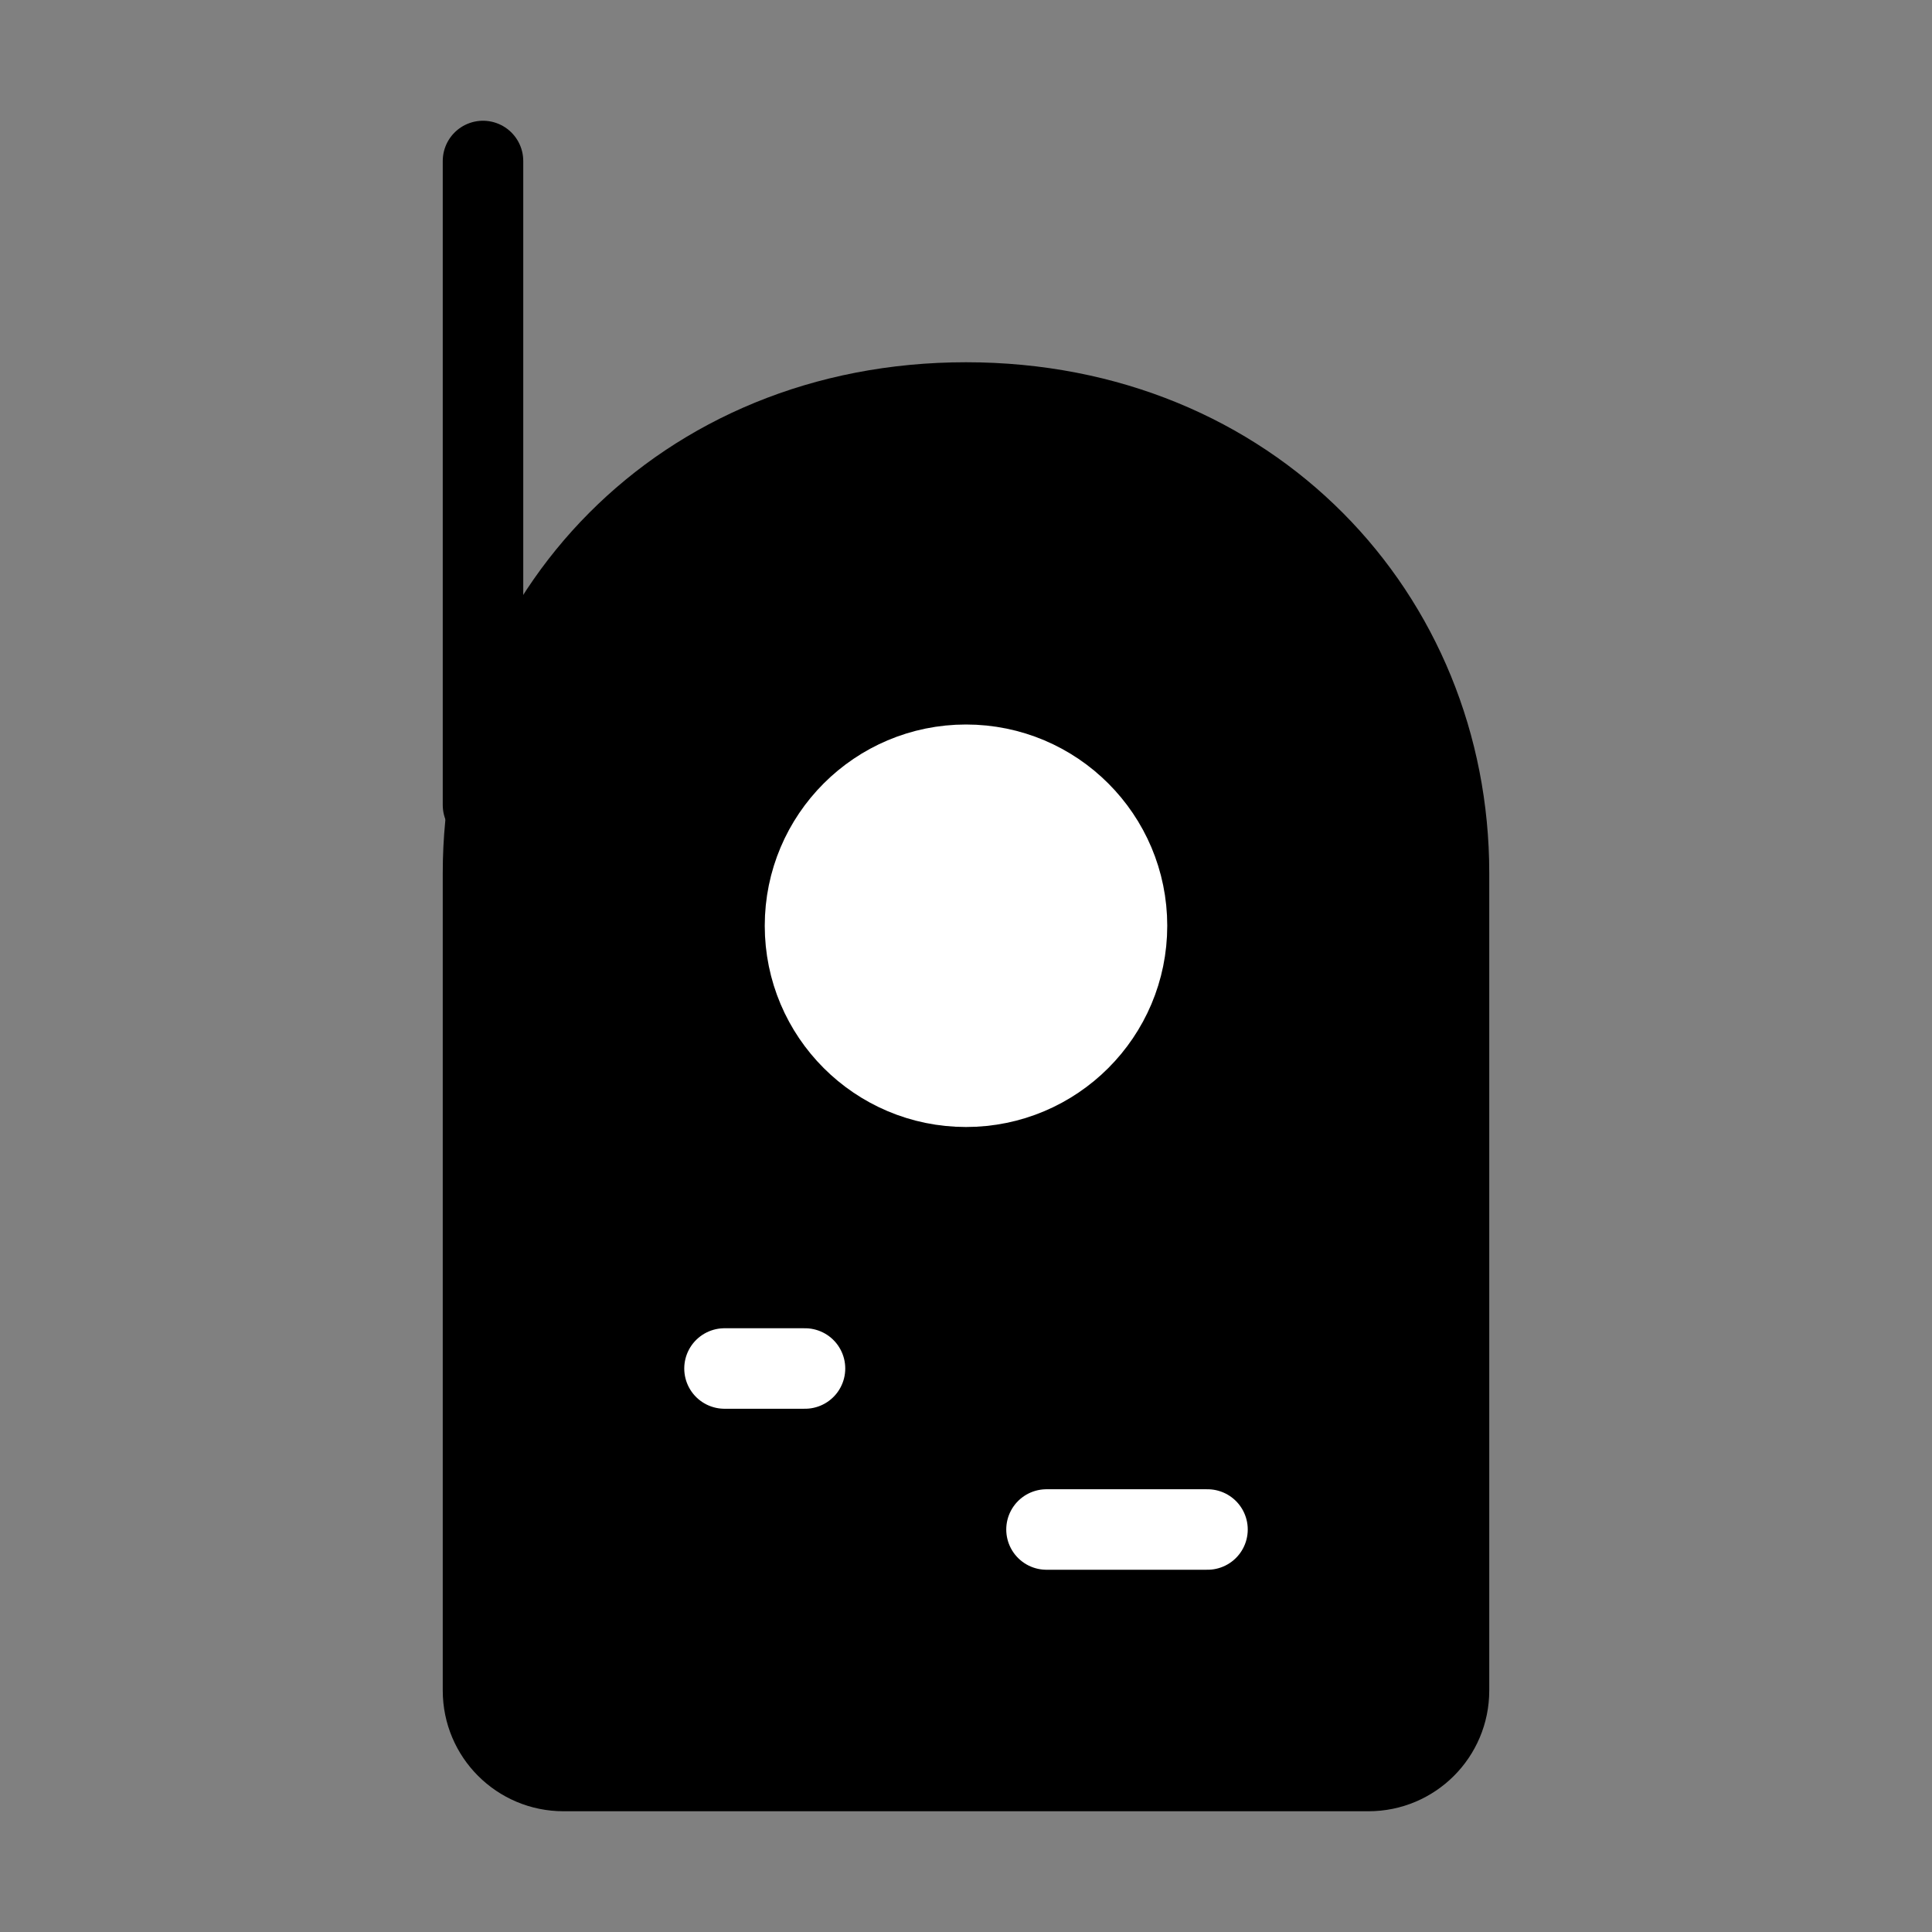 <svg viewBox="0 0 48 48" fill="none" xmlns="http://www.w3.org/2000/svg"><rect x="0" y="0" width="48" height="48" fill="#808080" stroke="none"/><path d="M36 42.001V21.688C36 15.312 31.091 10 24 10C16.909 10 12 15.312 12 21.688V42.001C12 43.106 12.895 44 14 44H34C35.105 44 36 43.106 36 42.001Z" fill="currentColor" stroke="currentColor" stroke-width="2" stroke-linecap="round"/><circle cx="24" cy="23" r="4" fill="#fff" stroke="#fff" stroke-width="2" stroke-linecap="round"/><path d="M18 34H20" stroke="#fff" stroke-width="2" stroke-linecap="round"/><path d="M26 38H30" stroke="#fff" stroke-width="2" stroke-linecap="round"/><path d="M12 20V4" stroke="currentColor" stroke-width="2" stroke-linecap="round"/></svg>